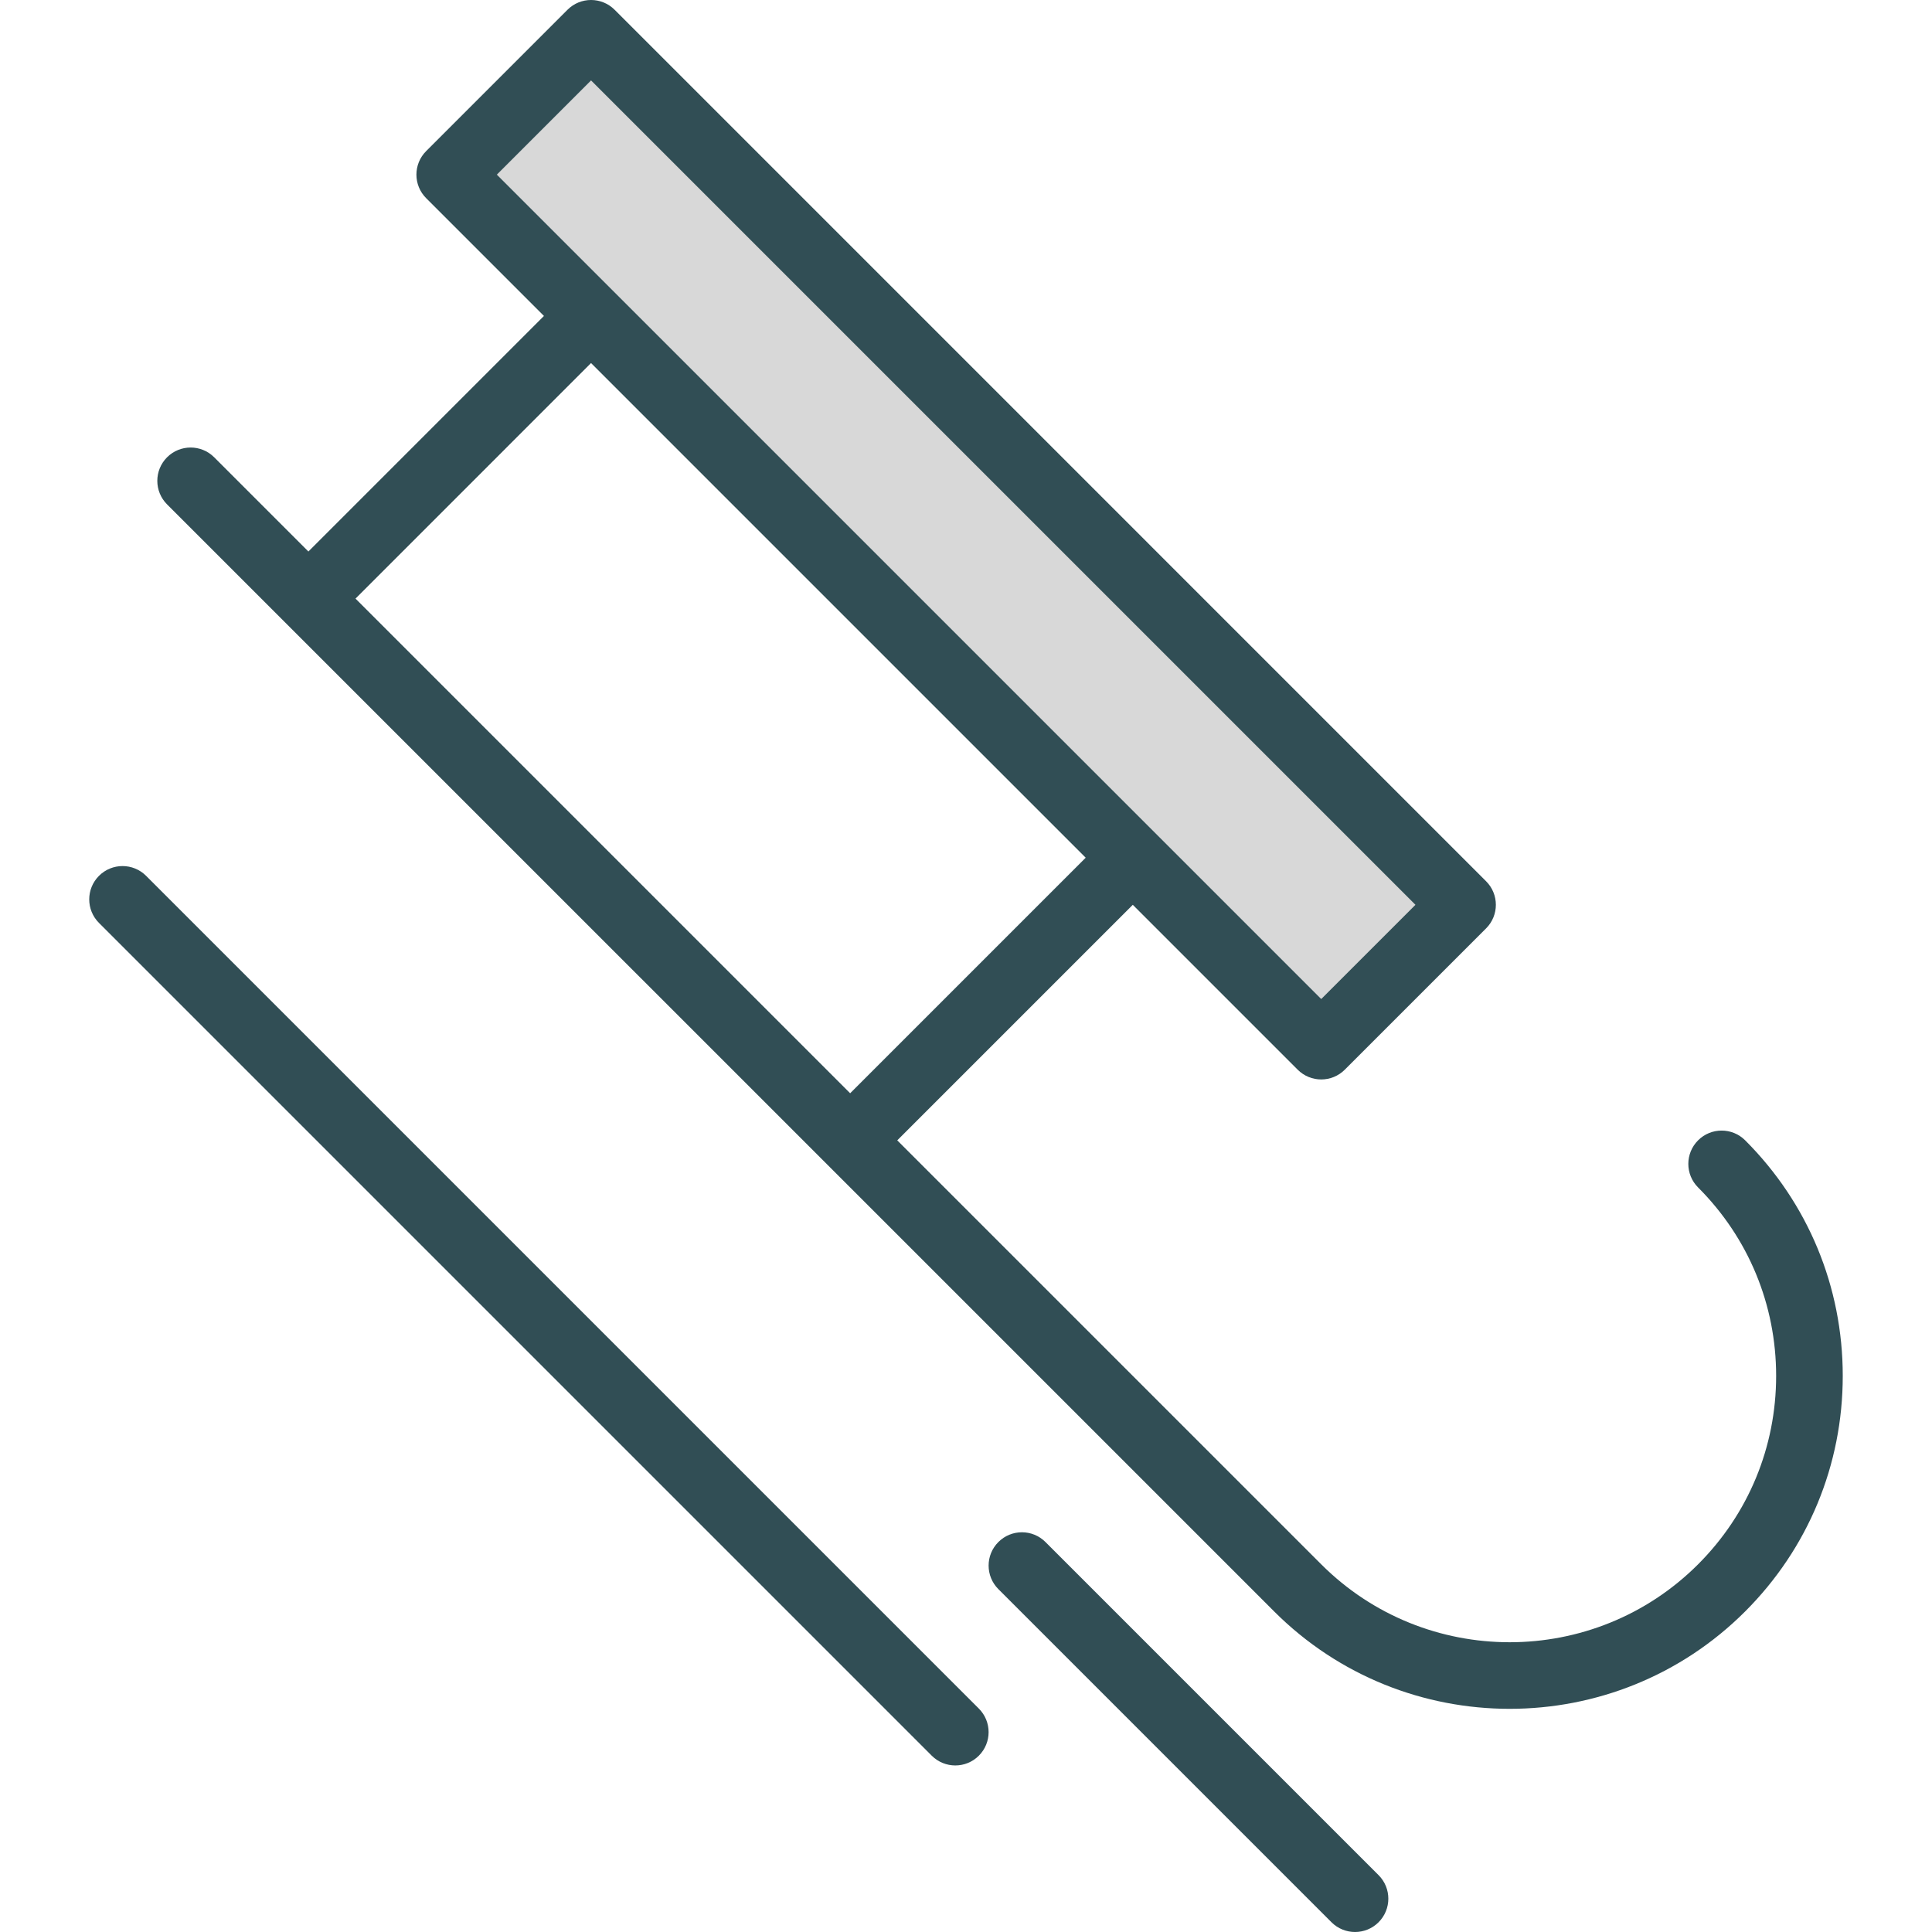 <?xml version="1.0" encoding="iso-8859-1"?>
<!-- Generator: Adobe Illustrator 19.0.0, SVG Export Plug-In . SVG Version: 6.00 Build 0)  -->
<svg version="1.1" id="Layer_1" xmlns="http://www.w3.org/2000/svg" xmlns:xlink="http://www.w3.org/1999/xlink" x="0px" y="0px"
	 viewBox="0 0 512 512" style="enable-background:new 0 0 512 512;" xml:space="preserve">
<path style="fill:#314E55;" d="M462.493,302.202c-3.448-3.448-9.035-3.448-12.483,0c-3.448,3.448-3.448,9.039,0,12.483
	c13.34,13.34,20.685,31.073,20.685,49.935c0,18.866-7.345,36.599-20.685,49.94c-27.535,27.535-72.336,27.535-99.871,0
	L237.783,302.206l62.421-62.421l43.694,43.694c1.724,1.724,3.983,2.586,6.241,2.586c2.259,0,4.517-0.862,6.241-2.586l37.453-37.453
	c3.448-3.448,3.448-9.035,0-12.483L162.877,2.586c-3.448-3.448-9.035-3.448-12.483,0l-37.453,37.453
	c-3.448,3.448-3.448,9.035,0,12.483l31.209,31.209l-62.422,62.423l-24.968-24.968c-3.448-3.448-9.035-3.448-12.483,0
	c-3.448,3.448-3.448,9.035,0,12.483L219.053,308.44l0.005,0.008c0.002,0.002,0.005,0.002,0.005,0.002l118.594,118.593
	c17.211,17.211,39.81,25.815,62.418,25.815c22.603,0,45.211-8.608,62.418-25.815c16.677-16.672,25.858-38.84,25.858-62.423
	C488.351,341.043,479.17,318.875,462.493,302.202z M156.633,96.213l131.088,131.088L225.3,289.723L94.212,158.636L156.633,96.213z"
	/>
<polygon style="fill:#D8D8D8;" points="156.636,21.31 375.11,239.784 350.14,264.754 162.886,77.5 162.877,77.487 162.868,77.483 
	131.666,46.28 "/>
<g>
	<path style="fill:#314E55;" d="M38.717,232.103c-3.448-3.448-9.035-3.448-12.483,0s-3.448,9.035,0,12.483l220.69,220.69
		c1.724,1.724,3.983,2.586,6.241,2.586c2.259,0,4.517-0.862,6.241-2.586c3.448-3.448,3.448-9.035,0-12.483L38.717,232.103z"/>
	<path style="fill:#314E55;" d="M277.062,408.655c-3.448-3.448-9.035-3.448-12.483,0c-3.448,3.448-3.448,9.035,0,12.483
		l88.276,88.276c1.724,1.724,3.983,2.586,6.241,2.586s4.517-0.862,6.241-2.586c3.448-3.448,3.448-9.035,0-12.483L277.062,408.655z"
		/>
</g>
<g>
</g>
<g>
</g>
<g>
</g>
<g>
</g>
<g>
</g>
<g>
</g>
<g>
</g>
<g>
</g>
<g>
</g>
<g>
</g>
<g>
</g>
<g>
</g>
<g>
</g>
<g>
</g>
<g>
</g>
</svg>
